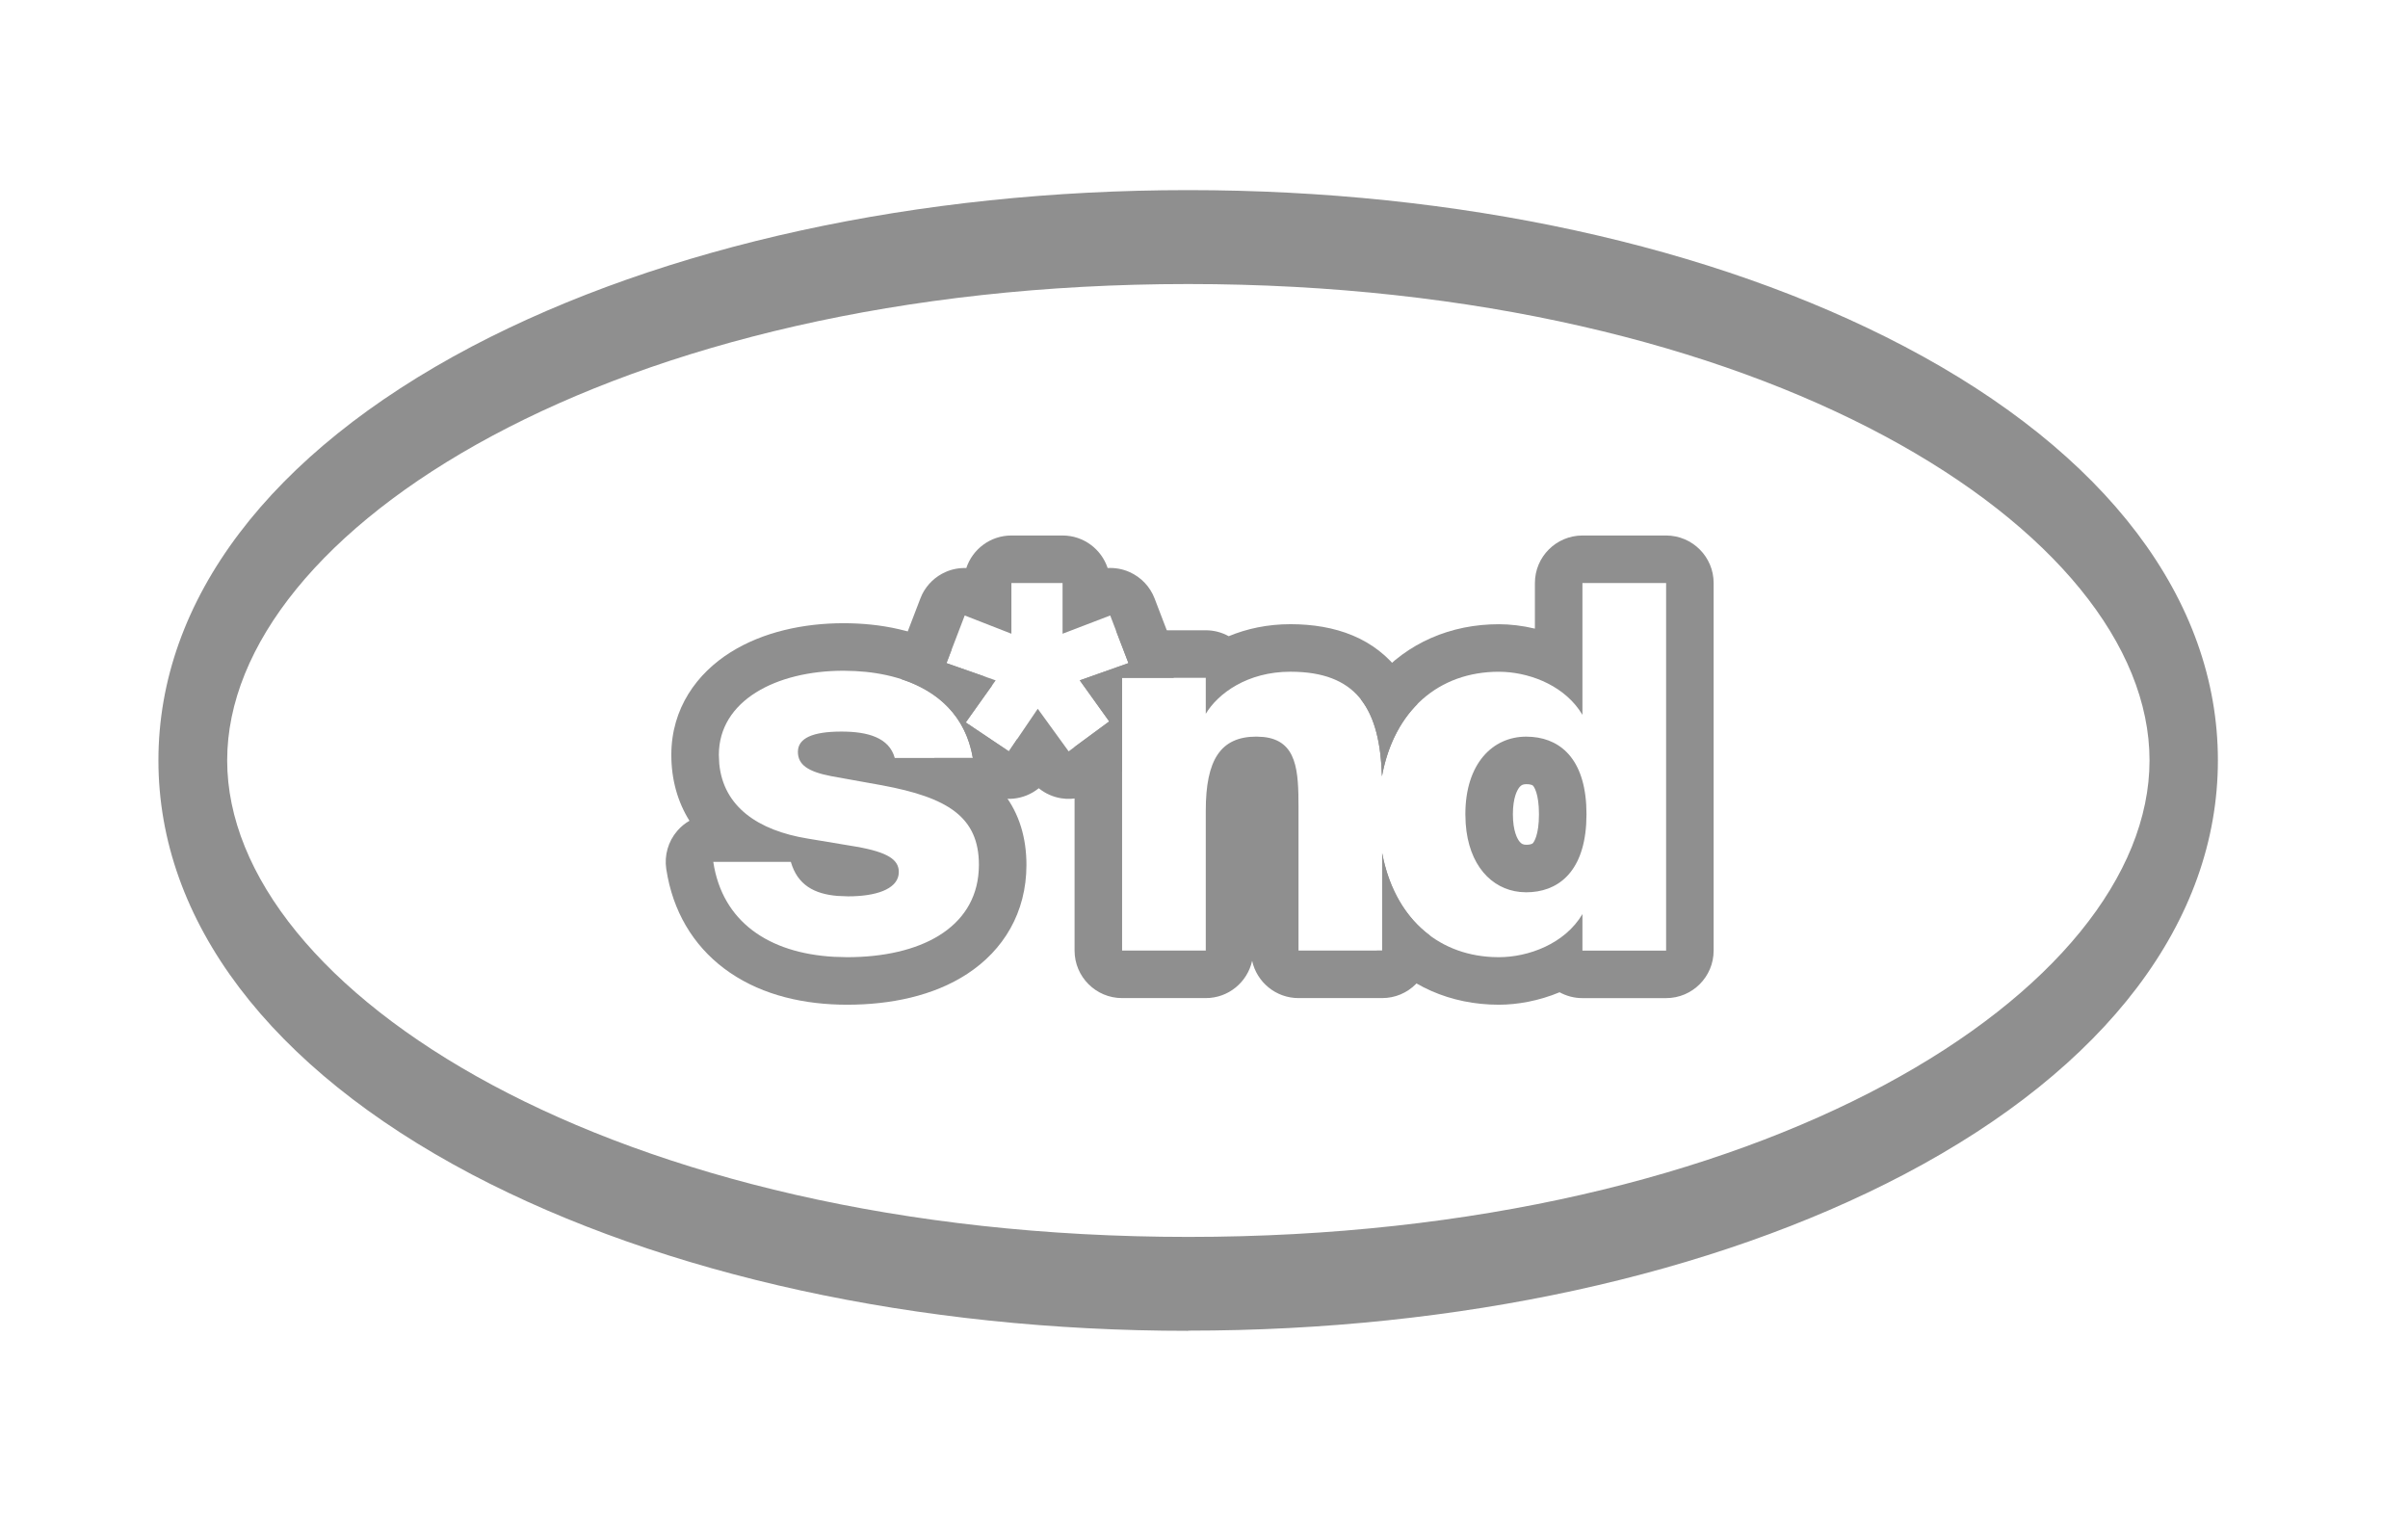 <svg width="76" height="48" viewBox="0 0 76 48" fill="none" xmlns="http://www.w3.org/2000/svg">
<path d="M52.585 18.4L49.944 18.4L49.944 22.56C49.419 21.675 48.374 21.254 47.481 21.205L47.305 21.2C45.416 21.2 44 22.411 43.616 24.501C43.584 23.45 43.392 22.632 42.951 22.073C43.097 21.839 43.261 21.617 43.441 21.409C44.417 20.285 45.791 19.7 47.305 19.7C47.656 19.7 48.045 19.744 48.444 19.839L48.444 18.4C48.444 17.572 49.116 16.901 49.944 16.9L52.585 16.9C53.413 16.901 54.085 17.572 54.085 18.4L54.085 30C54.085 30.828 53.413 31.5 52.585 31.5L49.944 31.5C49.683 31.5 49.437 31.433 49.223 31.315C48.565 31.59 47.884 31.708 47.305 31.708C45.792 31.708 44.424 31.12 43.45 30L43.623 30L43.623 26.926C44.002 28.922 45.324 30.117 47.099 30.203L47.305 30.208C48.233 30.208 49.384 29.792 49.944 28.848L49.944 30L52.585 30L52.585 18.4ZM48.572 25.696C48.572 25.035 48.412 24.828 48.389 24.802C48.386 24.799 48.358 24.748 48.169 24.748C48.066 24.748 48.011 24.778 47.959 24.84C47.893 24.919 47.749 25.159 47.749 25.696C47.749 26.233 47.892 26.481 47.963 26.565C48.02 26.633 48.075 26.66 48.169 26.66L48.169 28.16L47.974 28.15C47.073 28.057 46.351 27.307 46.259 25.987L46.249 25.696C46.249 24.096 47.113 23.248 48.169 23.248L48.361 23.256C49.313 23.336 50.072 24.031 50.072 25.696L50.062 26.017C49.964 27.555 49.144 28.16 48.169 28.16L48.169 26.66C48.347 26.66 48.377 26.612 48.384 26.605C48.411 26.573 48.572 26.359 48.572 25.696Z" fill="#8F8F8F"/>
<path d="M39.881 23.259C40.941 23.374 40.983 24.332 40.983 25.487L40.983 29.999L43.623 29.999L43.623 26.925C43.841 28.075 44.373 28.958 45.123 29.518L45.123 29.999C45.123 30.828 44.452 31.499 43.623 31.499L40.983 31.499C40.266 31.499 39.666 30.995 39.519 30.322C39.371 30.995 38.773 31.499 38.056 31.499L35.415 31.499C34.587 31.499 33.915 30.827 33.915 29.999L33.915 23.573L35.009 22.767L34.08 21.471L35.616 20.927L35.224 19.904C35.286 19.896 35.35 19.891 35.415 19.891L38.056 19.891C38.319 19.891 38.565 19.959 38.78 20.078C39.35 19.841 40.005 19.699 40.727 19.699C42.138 19.699 43.398 20.131 44.217 21.257C44.434 21.556 44.601 21.882 44.73 22.224C44.18 22.779 43.791 23.549 43.616 24.5C43.553 22.443 42.876 21.277 40.93 21.203L40.727 21.199C39.367 21.199 38.44 21.887 38.056 22.527L38.056 21.391L35.415 21.391L35.415 29.999L38.056 29.999L38.056 25.583C38.056 23.983 38.519 23.247 39.655 23.247L39.881 23.259Z" fill="#8F8F8F"/>
<path d="M33.536 16.9C34.199 16.9 34.761 17.33 34.959 17.927C35.194 17.914 35.432 17.956 35.651 18.054C36.014 18.216 36.299 18.516 36.441 18.888L37.017 20.392C37.141 20.714 37.147 21.067 37.042 21.392L35.415 21.392L35.415 23.318L35.009 22.768L34.08 21.472L35.616 20.928L35.04 19.424L33.536 20L33.536 18.4L31.921 18.4L31.921 20L30.448 19.424L29.872 20.928L31.425 21.472L30.48 22.8L31.841 23.712L32.753 22.368L33.728 23.712L35.009 22.768L35.415 23.318L35.415 24.332L34.619 24.919C34.297 25.156 33.894 25.256 33.499 25.194C33.234 25.153 32.989 25.042 32.785 24.876C32.325 25.25 31.675 25.323 31.137 25.036L31.005 24.958L29.645 24.046C29.589 24.008 29.536 23.965 29.485 23.92L30.704 23.92C30.479 22.601 29.606 21.816 28.464 21.44C28.341 21.102 28.342 20.73 28.471 20.392L29.048 18.888L29.107 18.751C29.263 18.441 29.523 18.193 29.843 18.052C30.051 17.96 30.275 17.919 30.498 17.927C30.696 17.33 31.258 16.9 31.921 16.9L33.536 16.9Z" fill="#8F8F8F"/>
<path d="M21.188 23.824C21.188 22.35 22 21.248 23.061 20.583C24.082 19.943 25.364 19.668 26.624 19.668C27.777 19.668 28.999 19.893 30.031 20.51L29.872 20.928L31.062 21.345C31.148 21.438 31.23 21.534 31.308 21.635L30.48 22.8L31.841 23.712L32.108 23.317C32.136 23.432 32.162 23.549 32.182 23.668C32.257 24.104 32.135 24.55 31.851 24.888C31.8 24.947 31.743 25 31.685 25.05C32.173 25.681 32.396 26.448 32.396 27.296C32.396 28.803 31.668 29.988 30.532 30.732C29.463 31.433 28.102 31.708 26.736 31.708C25.399 31.708 24.096 31.418 23.042 30.699C22.018 30.002 21.33 28.967 21.074 27.684L21.028 27.424C20.963 26.992 21.09 26.553 21.375 26.222C21.485 26.093 21.616 25.986 21.76 25.903C21.388 25.307 21.188 24.605 21.188 23.824ZM22.701 24.104C22.832 25.462 23.928 26.209 25.488 26.464L27.024 26.72C28.032 26.896 28.368 27.136 28.368 27.52L28.36 27.613C28.285 28.063 27.652 28.288 26.767 28.288L26.438 28.275C25.698 28.215 25.17 27.928 24.96 27.2L22.512 27.2C22.797 29.09 24.263 30.08 26.317 30.196L26.736 30.208C29.046 30.208 30.784 29.292 30.89 27.475L30.896 27.296C30.896 25.776 29.904 25.168 27.84 24.784L26.24 24.496C25.488 24.352 25.183 24.128 25.183 23.727C25.184 23.296 25.648 23.088 26.559 23.088C27.392 23.088 28.064 23.28 28.24 23.92L30.704 23.92C30.389 22.075 28.808 21.271 26.99 21.178L26.624 21.168C24.496 21.168 22.688 22.112 22.688 23.824L22.701 24.104Z" fill="#8F8F8F"/>
<path d="M37.5 42C28.977 42 20.948 40.247 14.894 37.066C8.516 33.706 5 29.065 5 23.997C5 18.929 8.516 14.294 14.894 10.934C20.955 7.753 28.983 6 37.5 6C46.017 6 54.051 7.753 60.106 10.934C66.49 14.288 70 18.929 70 23.997C70 29.065 66.484 33.706 60.106 37.059C54.051 40.24 46.023 41.994 37.5 41.994V42ZM37.5 8.964C19.356 8.964 7.17 16.736 7.17 23.997C7.17 31.258 19.362 39.036 37.506 39.036C55.651 39.036 67.842 31.258 67.842 23.997C67.842 16.736 55.644 8.964 37.5 8.964Z" fill="#8F8F8F"/>
</svg>
